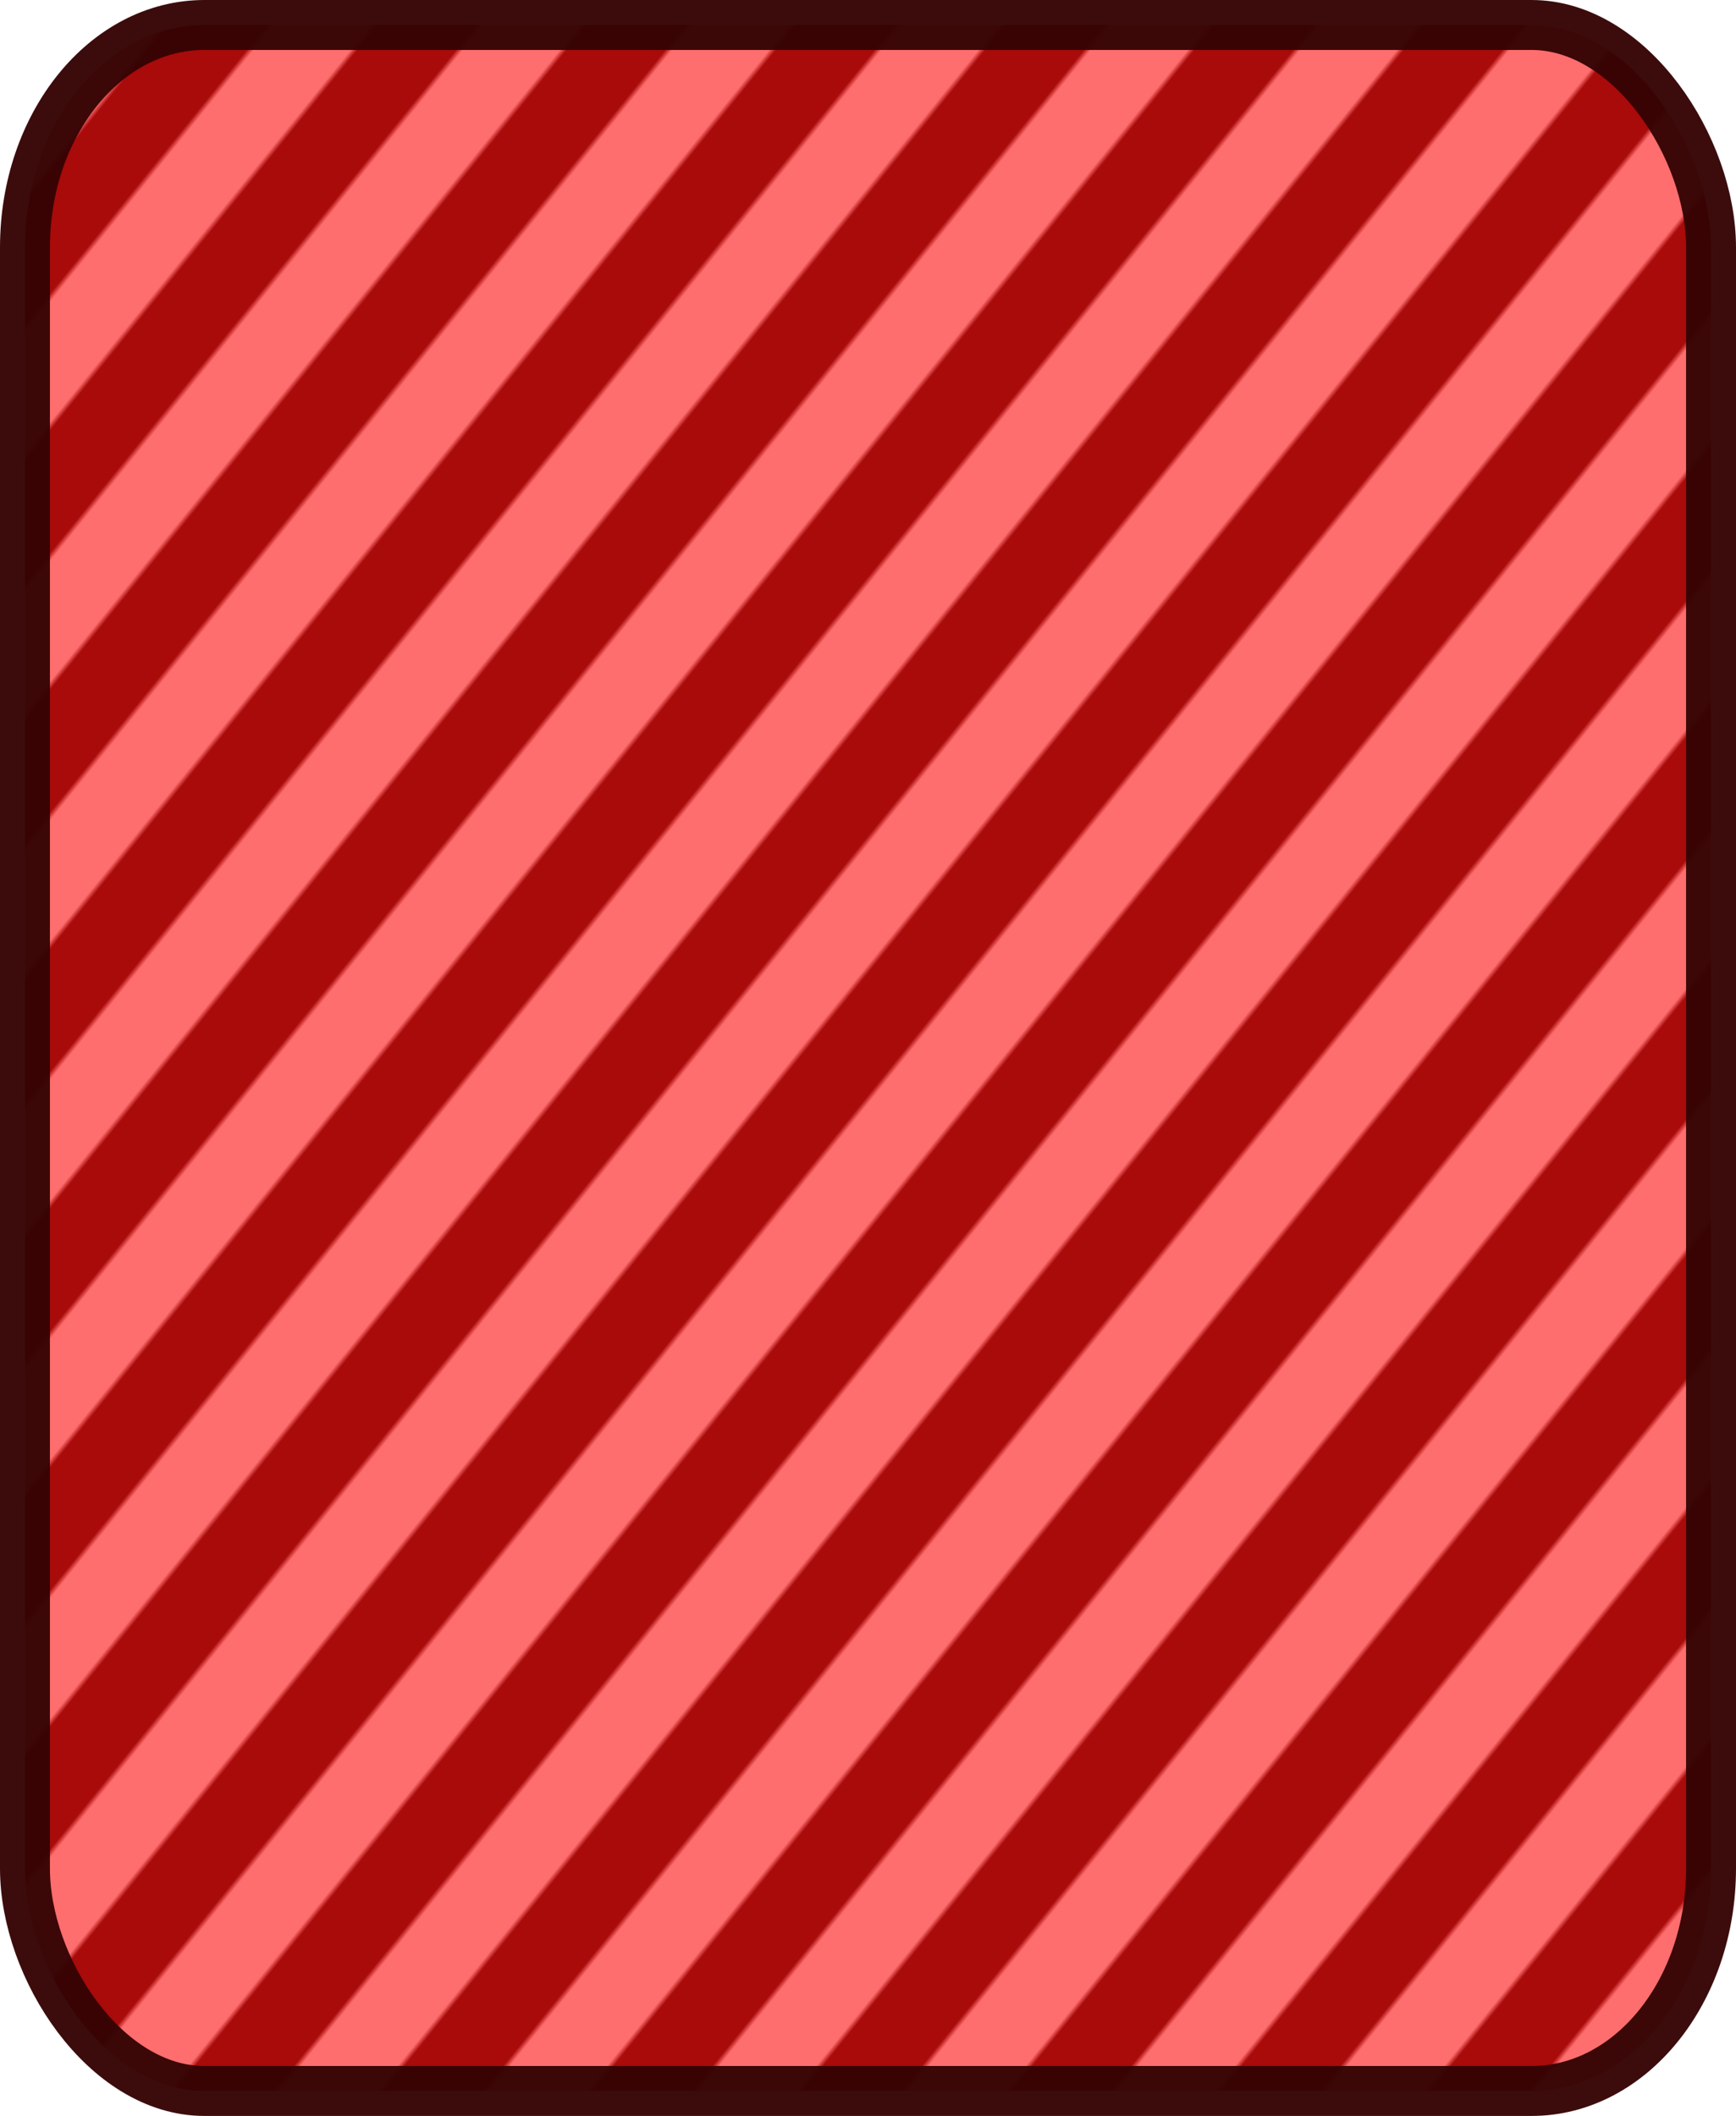 <?xml version="1.0" encoding="UTF-8" standalone="no"?>
<!-- Created with Inkscape (http://www.inkscape.org/) -->

<svg
   width="51.033mm"
   height="62.177mm"
   viewBox="0 0 51.033 62.177"
   version="1.1"
   id="svg1675"
   inkscape:version="1.4 (86a8ad7, 2024-10-11)"
   sodipodi:docname="DangerPanel.svg"
   xmlns:inkscape="http://www.inkscape.org/namespaces/inkscape"
   xmlns:sodipodi="http://sodipodi.sourceforge.net/DTD/sodipodi-0.dtd"
   xmlns:xlink="http://www.w3.org/1999/xlink"
   xmlns="http://www.w3.org/2000/svg"
   xmlns:svg="http://www.w3.org/2000/svg">
  <sodipodi:namedview
     id="namedview1677"
     pagecolor="#ffffff"
     bordercolor="#000000"
     borderopacity="0.25"
     inkscape:showpageshadow="2"
     inkscape:pageopacity="0.0"
     inkscape:pagecheckerboard="0"
     inkscape:deskcolor="#d1d1d1"
     inkscape:document-units="mm"
     showgrid="false"
     inkscape:zoom="3.3638608"
     inkscape:cx="73.130255"
     inkscape:cy="139.12585"
     inkscape:window-width="1920"
     inkscape:window-height="1017"
     inkscape:window-x="-8"
     inkscape:window-y="-8"
     inkscape:window-maximized="1"
     inkscape:current-layer="layer1" />
  <defs
     id="defs1672">
    <linearGradient
       inkscape:collect="always"
       xlink:href="#linearGradient8"
       id="linearGradient1387"
       x1="296.876"
       y1="956.841"
       x2="302.701"
       y2="962.667"
       gradientUnits="userSpaceOnUse"
       spreadMethod="reflect"
       gradientTransform="matrix(0.264,0,0,0.327,85.854,-75.906)" />
    <linearGradient
       id="linearGradient8"
       inkscape:collect="always">
      <stop
         style="stop-color:#a50000;stop-opacity:1;"
         offset="0"
         id="stop8" />
      <stop
         style="stop-color:#a50000;stop-opacity:1;"
         offset="0.469"
         id="stop10" />
      <stop
         style="stop-color:#ff6868;stop-opacity:1;"
         offset="0.538"
         id="stop11" />
      <stop
         style="stop-color:#ff6868;stop-opacity:1;"
         offset="1"
         id="stop9" />
    </linearGradient>
  </defs>
  <g
     inkscape:label="Layer 1"
     inkscape:groupmode="layer"
     id="layer1"
     transform="translate(-125.5,-192.477)">
    <rect
       style="font-size:20.372px;font-family:'Alte DIN 1451 Mittelschrift';-inkscape-font-specification:'Alte DIN 1451 Mittelschrift';text-align:center;text-anchor:middle;opacity:0.961;fill:url(#linearGradient1387);fill-opacity:1;stroke:#350404;stroke-width:1.468;stroke-miterlimit:1.7;stroke-dasharray:none;stroke-opacity:1"
       id="rect823"
       width="49.565"
       height="60.709"
       x="126.234"
       y="193.211"
       rx="5.276"
       ry="6.536" />
  </g>
</svg>

